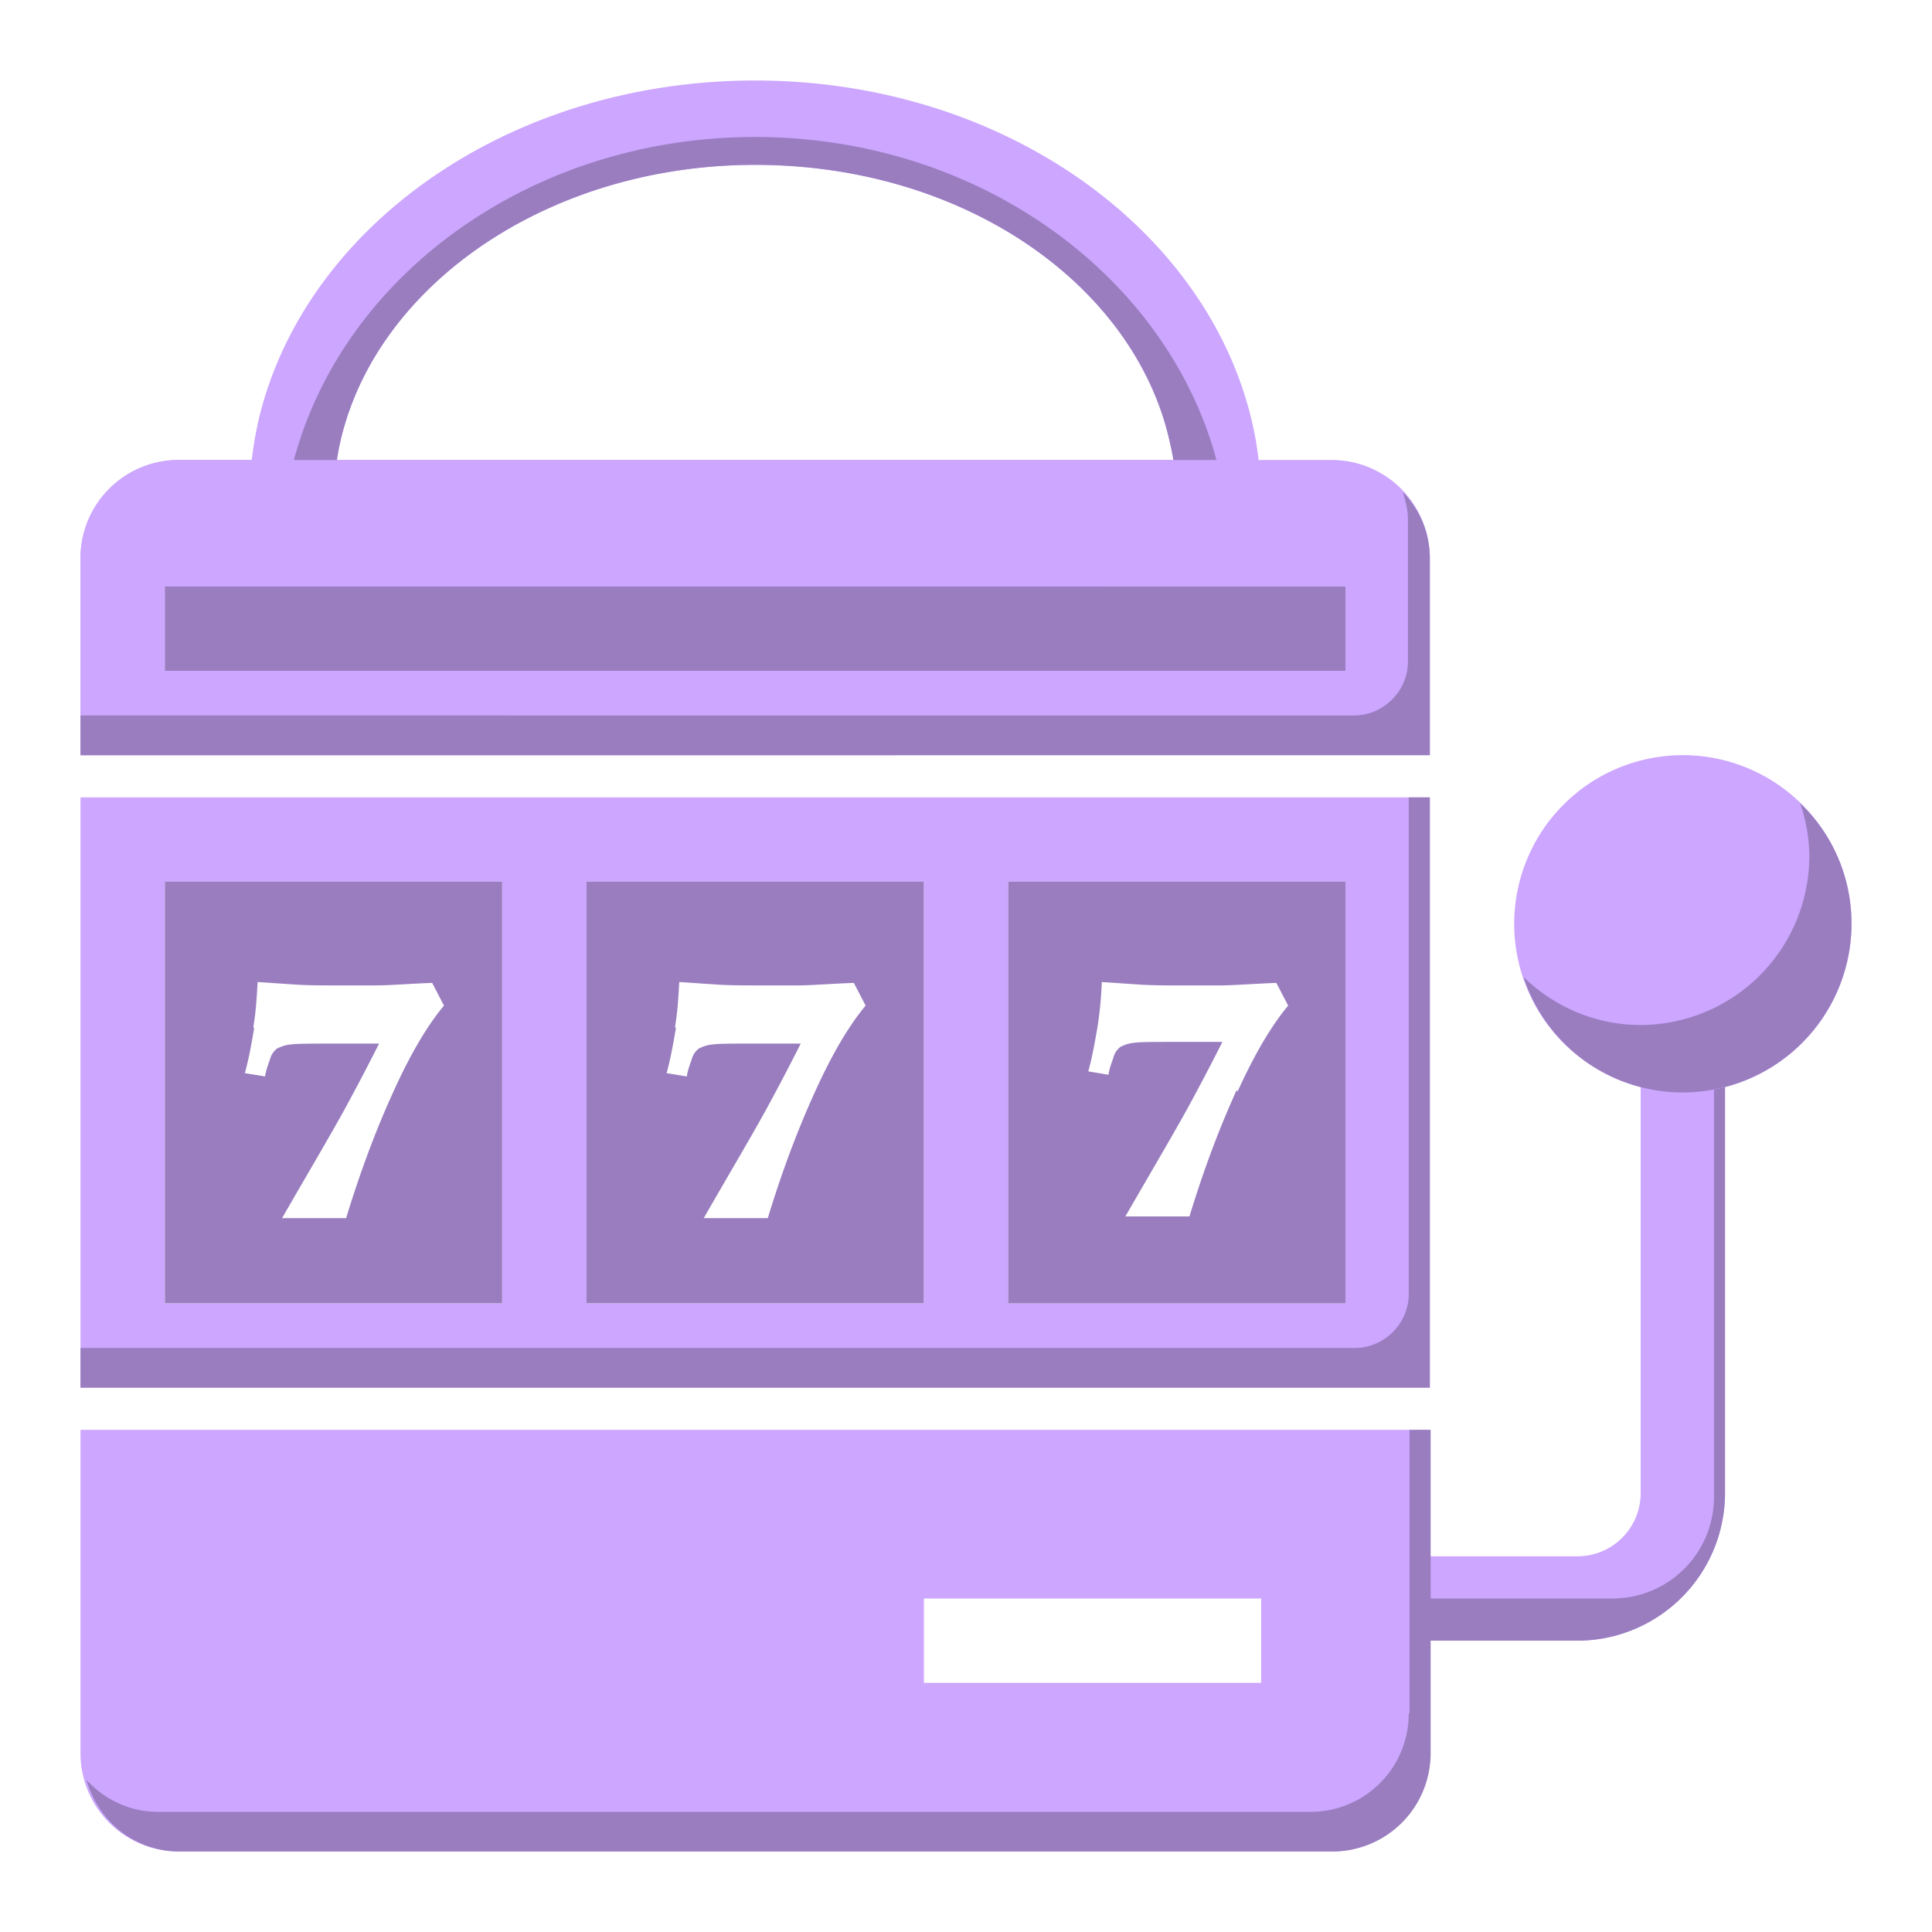 <svg xmlns="http://www.w3.org/2000/svg" fill="none" viewBox="0 0 24 24" class="group-hover:scale-110 duration-200 ease-out icon-container size-icon-l muted-icon"><g clip-path="url(#slots_svg__a)"><path fill="#cca6ff" d="M19.595 20.381h-2.357v-1.048h2.357c.44 0 .786-.356.786-.785V13.32h1.047v5.228a1.835 1.835 0 0 1-1.833 1.833"></path><path fill="#997dbf" d="M21.292 18.6a1.26 1.26 0 0 1-1.257 1.257h-2.797v.524h2.357a1.835 1.835 0 0 0 1.834-1.833V13.32h-.137v5.29z"></path><path fill="#cca6ff" fill-rule="evenodd" d="M1 9.905v7.333h16.762V9.905zm5.238 6.286h-4.19v-5.239h4.19zm5.238 0h-4.19v-5.239h4.19zm5.238 0h-4.19v-5.239h4.19zM1 6.94v2.441h16.762v-2.44a1.22 1.22 0 0 0-1.226-1.227H2.226A1.22 1.22 0 0 0 1 6.94m15.714 1.393H2.048V7.286h14.666z" clip-rule="evenodd"></path><path fill="#cca6ff" d="M1 17.762v4.012A1.22 1.22 0 0 0 2.226 23h14.31a1.22 1.22 0 0 0 1.226-1.226v-4.012zm14.667 3.143h-4.19v-1.048h4.19zm5.238-7.334a2.095 2.095 0 1 0 0-4.19 2.095 2.095 0 0 0 0 4.19"></path><path fill="#997dbf" fill-rule="evenodd" d="M22.361 9.978a2 2 0 0 1 .115.66 2.101 2.101 0 0 1-2.095 2.095c-.566 0-1.08-.23-1.456-.597a2.08 2.08 0 0 0 1.98 1.435A2.101 2.101 0 0 0 23 11.476c0-.587-.24-1.12-.639-1.498" clip-rule="evenodd"></path><path fill="#cca6ff" fill-rule="evenodd" d="M2.048 8.333V7.286h11.65l1.937-1.572a4.196 4.196 0 0 0-.094-.524C14.954 2.802 12.419 1 9.381 1c-3.038 0-5.573 1.791-6.16 4.18a4.76 4.76 0 0 0-.094.534h-.901A1.22 1.22 0 0 0 1 6.94v2.441h10.12l1.289-1.048zm2.242-3.08c.555-1.833 2.63-3.205 5.09-3.205 2.462 0 4.494 1.34 5.07 3.142.053.168.095.346.126.524H4.185a3.11 3.11 0 0 1 .105-.46Z" clip-rule="evenodd"></path><path fill="#997dbf" fill-rule="evenodd" d="M17.5 16.075c0 .367-.304.67-.67.67H1v.493h16.762V9.905H17.5v6.18zm-.073-9.963c.031.105.063.22.063.336v1.77c0 .367-.304.67-.671.67H1v.493h16.762V6.94c0-.325-.126-.608-.335-.828m.073 15.17a1.22 1.22 0 0 1-1.226 1.226H1.964c-.356 0-.67-.157-.89-.398.146.513.596.89 1.162.89h14.31a1.22 1.22 0 0 0 1.226-1.226v-4.012h-.262v3.52z" clip-rule="evenodd"></path><path fill="#997dbf" d="M15.111 5.714c-.618-2.294-2.954-4.012-5.73-4.012-2.776 0-5.113 1.708-5.73 4.012h.534a3.24 3.24 0 0 1 .104-.46c.556-1.834 2.63-3.206 5.092-3.206 2.462 0 4.494 1.34 5.07 3.142.053.168.095.346.126.524zm1.603 1.572H2.048v1.047h14.666zM2.048 16.19h4.19v-5.238h-4.19v5.239Zm1.1-3.436c.031-.188.042-.366.052-.555l.46.031c.158.011.326.011.504.011h.503c.178 0 .419-.021.702-.031l.146.282c-.21.252-.419.608-.628 1.069-.21.46-.409.985-.587 1.571h-.796c.325-.565.586-1.005.765-1.33.178-.325.324-.608.44-.838H4.11c-.24 0-.408 0-.492.01a.45.45 0 0 0-.178.053.239.239 0 0 0-.084.125c-.02.063-.052.137-.063.22l-.251-.041c.052-.19.084-.378.115-.556l-.01-.02Zm4.138 3.436h4.19v-5.238h-4.19v5.239Zm1.1-3.436c.031-.188.042-.366.052-.555l.461.031c.157.011.325.011.503.011h.503c.178 0 .419-.021.702-.031l.146.282c-.21.252-.419.608-.628 1.069-.21.46-.409.985-.587 1.571h-.796c.325-.565.586-1.005.765-1.33.178-.325.324-.608.44-.838h-.598c-.24 0-.408 0-.492.01a.45.45 0 0 0-.178.053.239.239 0 0 0-.084.125c-.02.063-.052.137-.063.22l-.251-.041c.052-.19.084-.378.115-.556l-.01-.02Zm4.138-1.802v5.239h4.19v-5.239zm2.839 2.588c-.21.461-.409.985-.587 1.571h-.796c.325-.565.586-1.005.765-1.33.178-.325.324-.608.44-.838h-.597c-.241 0-.41 0-.493.01a.452.452 0 0 0-.178.053.24.24 0 0 0-.084.125c-.02.063-.052.137-.063.22l-.251-.042c.052-.188.084-.377.115-.555a4.74 4.74 0 0 0 .053-.555l.46.031c.158.011.325.011.503.011h.503c.178 0 .42-.021.702-.031l.147.282c-.21.252-.42.608-.629 1.069z"></path></g><defs><clipPath id="slots_svg__a"><path fill="#fff" d="M1 1h22v22H1z"></path></clipPath></defs></svg>
